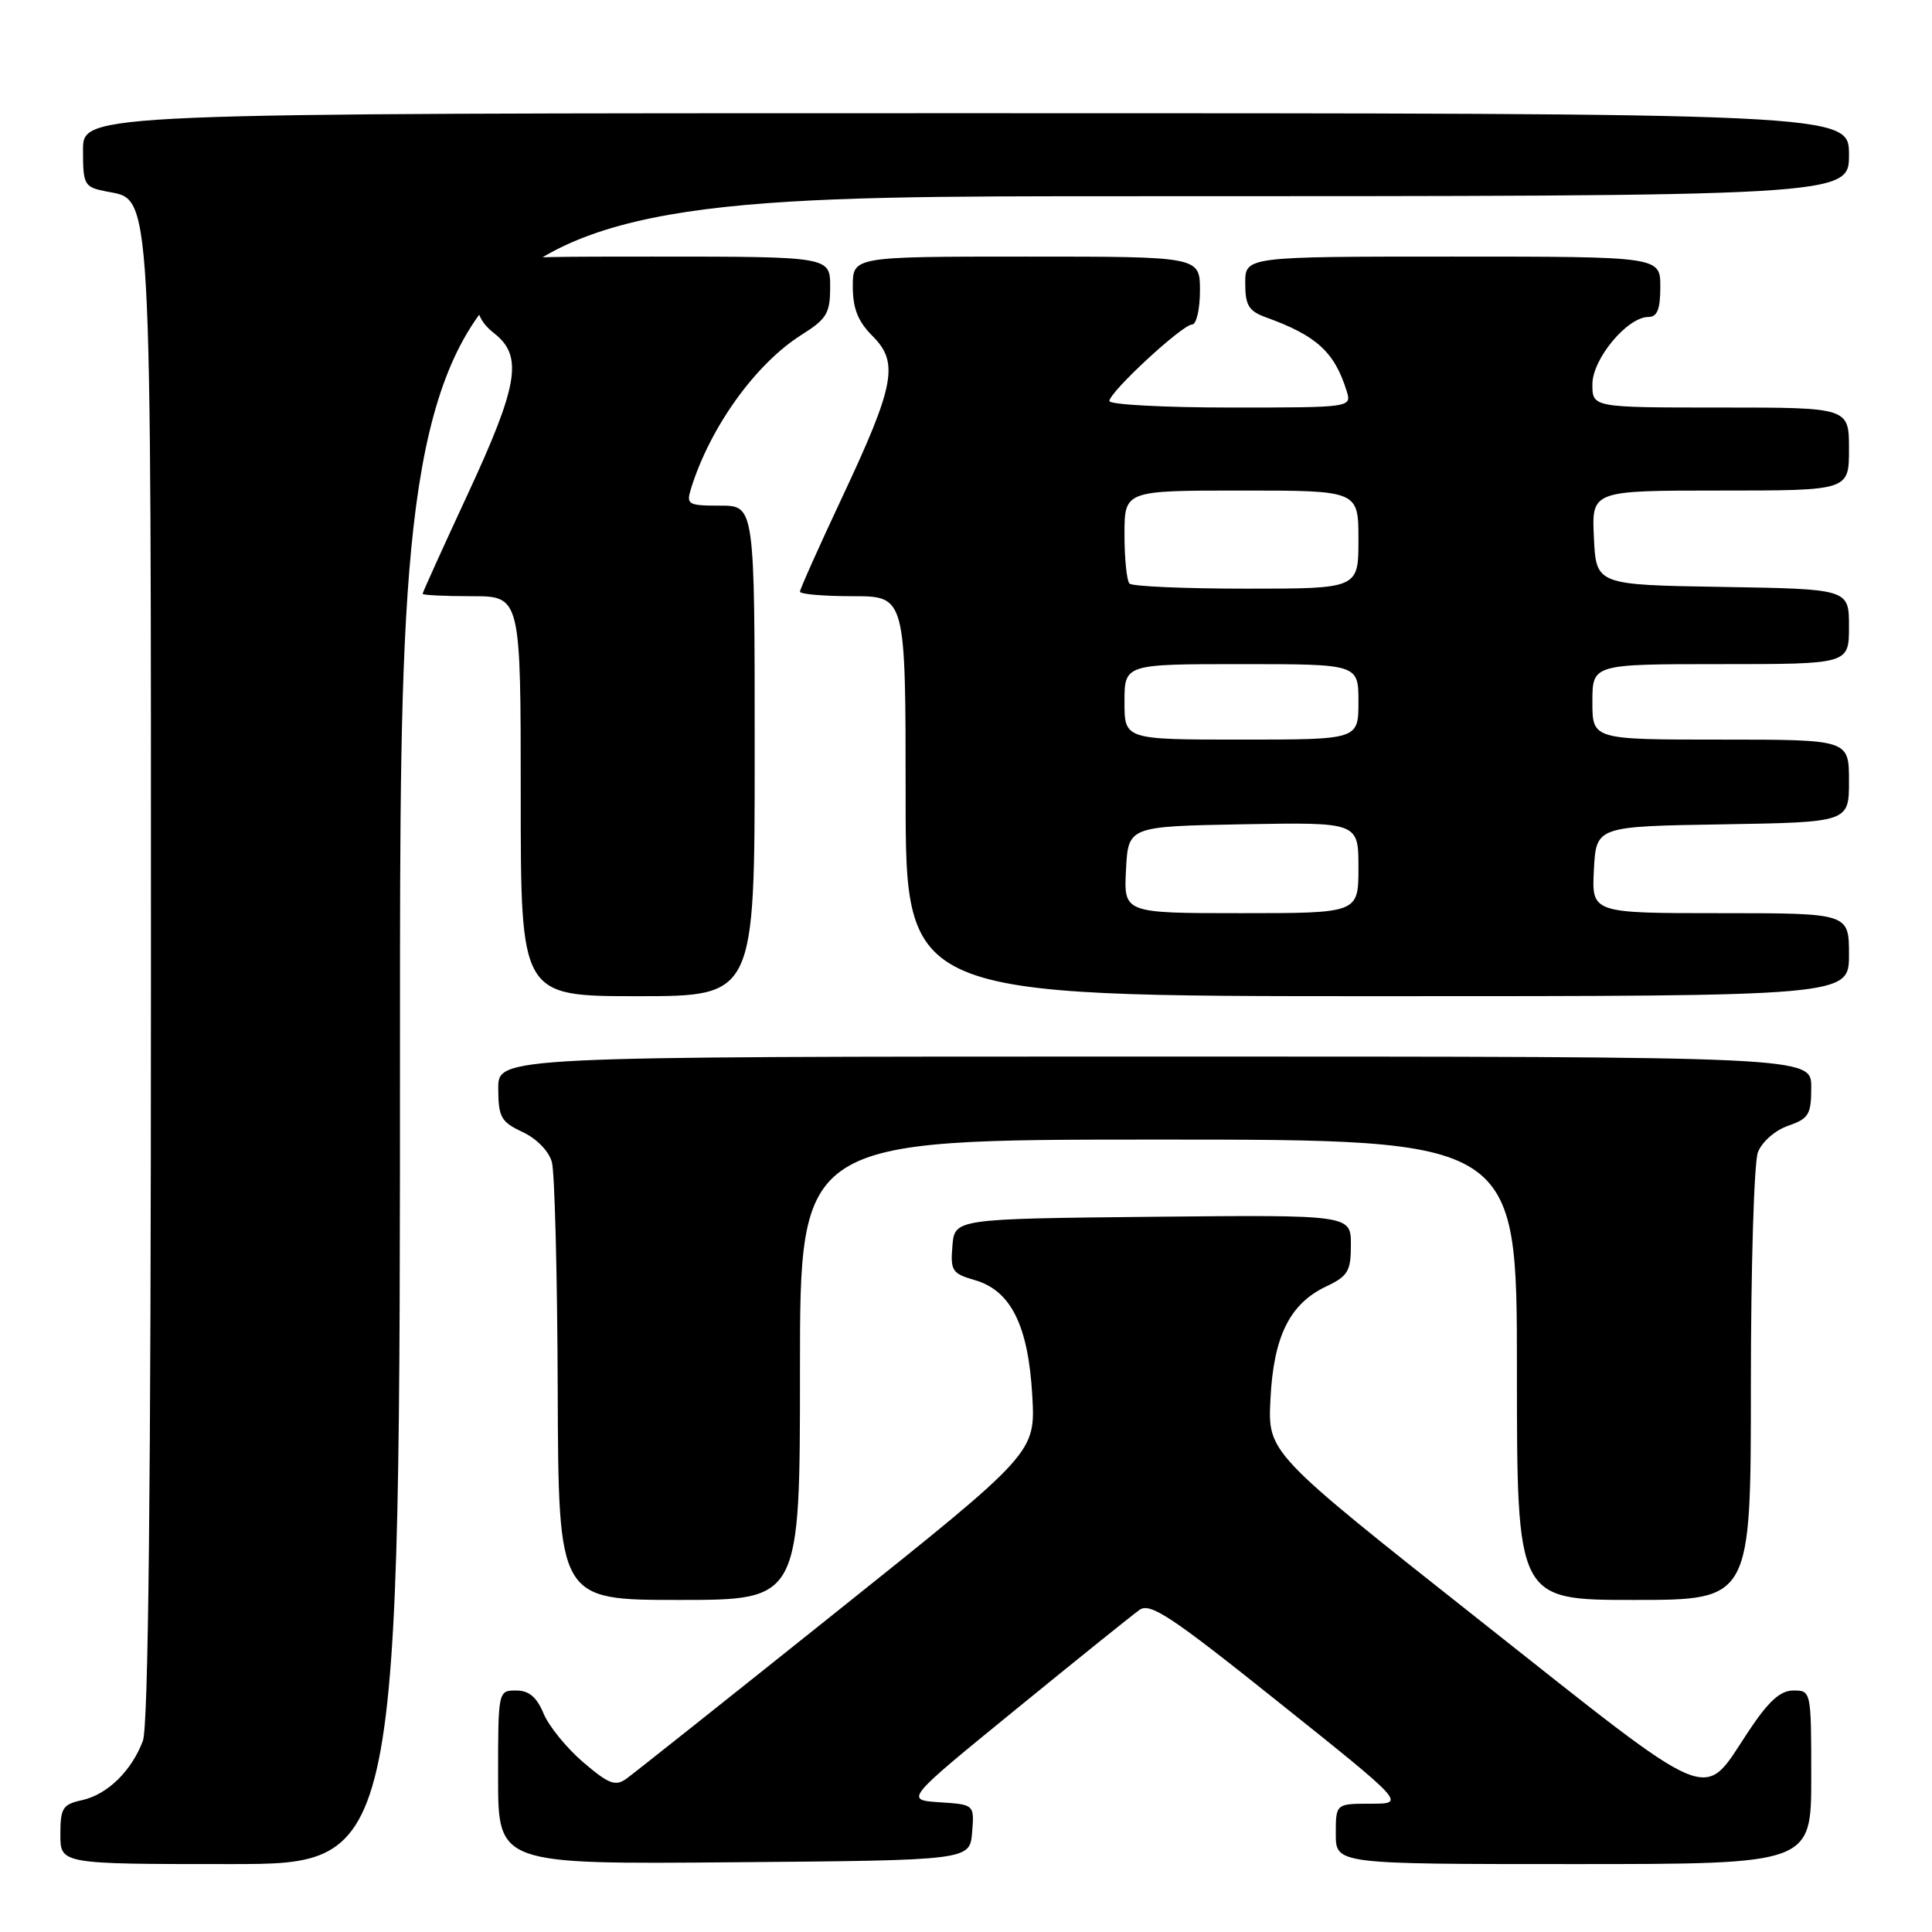 <?xml version="1.0" encoding="UTF-8" standalone="no"?>
<!DOCTYPE svg PUBLIC "-//W3C//DTD SVG 1.1//EN" "http://www.w3.org/Graphics/SVG/1.1/DTD/svg11.dtd" >
<svg xmlns="http://www.w3.org/2000/svg" xmlns:xlink="http://www.w3.org/1999/xlink" version="1.1" viewBox="0 0 256 256">
 <g >
 <path fill="currentColor"
d=" M 53.00 136.50 C 53.00 26.00 53.00 26.00 149.00 26.00 C 245.00 26.00 245.00 26.00 245.00 20.50 C 245.00 15.00 245.00 15.00 128.00 15.00 C 11.00 15.00 11.00 15.00 11.00 19.88 C 11.00 24.51 11.15 24.78 14.04 25.36 C 20.21 26.59 20.00 22.88 20.00 130.40 C 20.00 197.01 19.66 228.76 18.93 230.68 C 17.42 234.68 14.22 237.79 10.87 238.53 C 8.30 239.09 8.00 239.57 8.00 243.08 C 8.00 247.00 8.00 247.00 30.50 247.00 C 53.00 247.00 53.00 247.00 53.00 136.50 Z  M 128.81 242.81 C 129.11 239.11 129.11 239.11 124.50 238.81 C 119.89 238.50 119.89 238.50 134.61 226.50 C 142.70 219.90 150.07 213.97 150.99 213.32 C 152.40 212.31 155.20 214.17 169.45 225.57 C 186.26 239.00 186.26 239.00 181.63 239.00 C 177.00 239.00 177.00 239.00 177.00 243.00 C 177.00 247.00 177.00 247.00 208.50 247.00 C 240.00 247.00 240.00 247.00 240.00 235.50 C 240.00 224.08 239.98 224.00 237.64 224.00 C 235.89 224.00 234.34 225.41 231.66 229.45 C 225.46 238.80 227.75 239.75 196.11 214.73 C 167.99 192.50 167.99 192.50 168.34 185.43 C 168.74 177.12 170.88 172.76 175.71 170.47 C 178.62 169.09 179.00 168.44 179.00 164.94 C 179.00 160.97 179.00 160.97 152.75 161.23 C 126.50 161.50 126.50 161.50 126.20 165.09 C 125.92 168.38 126.17 168.76 129.16 169.62 C 133.94 170.99 136.25 175.63 136.78 184.89 C 137.21 192.50 137.21 192.50 110.93 213.50 C 96.48 225.05 83.90 235.05 82.97 235.71 C 81.54 236.73 80.62 236.37 77.27 233.50 C 75.07 231.62 72.71 228.71 72.02 227.04 C 71.11 224.86 70.09 224.00 68.38 224.00 C 66.01 224.00 66.00 224.06 66.00 235.51 C 66.00 247.03 66.00 247.03 97.25 246.76 C 128.50 246.50 128.50 246.50 128.81 242.81 Z  M 106.00 181.50 C 106.00 151.00 106.00 151.00 153.50 151.00 C 201.00 151.00 201.00 151.00 201.00 181.50 C 201.00 212.00 201.00 212.00 216.50 212.00 C 232.00 212.00 232.00 212.00 232.00 183.57 C 232.00 167.93 232.42 154.03 232.93 152.69 C 233.45 151.31 235.20 149.78 236.93 149.17 C 239.68 148.22 240.00 147.68 240.00 144.05 C 240.00 140.00 240.00 140.00 153.00 140.00 C 66.00 140.00 66.00 140.00 66.02 144.25 C 66.04 148.05 66.39 148.66 69.25 150.00 C 71.12 150.88 72.74 152.54 73.13 154.00 C 73.50 155.38 73.85 168.99 73.90 184.25 C 74.00 212.00 74.00 212.00 90.00 212.00 C 106.00 212.00 106.00 212.00 106.00 181.50 Z  M 100.00 99.50 C 100.00 67.00 100.00 67.00 95.43 67.00 C 91.16 67.00 90.91 66.86 91.56 64.75 C 94.08 56.62 100.11 48.22 106.17 44.39 C 109.57 42.25 110.00 41.52 110.00 37.99 C 110.00 34.00 110.00 34.00 86.50 34.00 C 63.00 34.00 63.00 34.00 63.00 38.11 C 63.00 41.29 63.56 42.65 65.50 44.18 C 69.32 47.19 68.70 50.99 62.00 65.43 C 58.70 72.54 56.00 78.50 56.00 78.68 C 56.00 78.86 58.92 79.00 62.50 79.00 C 69.00 79.00 69.00 79.00 69.00 105.50 C 69.00 132.00 69.00 132.00 84.50 132.00 C 100.00 132.00 100.00 132.00 100.00 99.50 Z  M 245.00 126.50 C 245.00 121.00 245.00 121.00 227.95 121.00 C 210.90 121.00 210.90 121.00 211.20 115.25 C 211.50 109.50 211.50 109.50 228.25 109.23 C 245.00 108.95 245.00 108.95 245.00 103.48 C 245.00 98.00 245.00 98.00 228.00 98.00 C 211.00 98.00 211.00 98.00 211.00 93.00 C 211.00 88.00 211.00 88.00 228.00 88.00 C 245.00 88.00 245.00 88.00 245.00 83.02 C 245.00 78.05 245.00 78.05 228.25 77.77 C 211.50 77.50 211.50 77.50 211.20 71.25 C 210.90 65.00 210.90 65.00 227.95 65.00 C 245.00 65.00 245.00 65.00 245.00 59.50 C 245.00 54.00 245.00 54.00 228.00 54.00 C 211.00 54.00 211.00 54.00 211.00 50.92 C 211.00 47.56 215.63 42.00 218.42 42.00 C 219.60 42.00 220.00 40.98 220.00 38.00 C 220.00 34.00 220.00 34.00 192.50 34.00 C 165.00 34.00 165.00 34.00 165.00 37.52 C 165.00 40.46 165.46 41.22 167.75 42.05 C 174.44 44.47 176.80 46.61 178.42 51.75 C 179.13 54.00 179.13 54.00 163.07 54.00 C 154.23 54.00 147.00 53.61 147.00 53.14 C 147.00 51.95 156.67 43.00 157.96 43.00 C 158.53 43.00 159.00 40.98 159.00 38.50 C 159.00 34.00 159.00 34.00 136.00 34.00 C 113.00 34.00 113.00 34.00 113.00 37.95 C 113.00 40.89 113.68 42.59 115.62 44.53 C 119.14 48.05 118.57 51.04 111.55 65.98 C 108.50 72.48 106.00 78.07 106.00 78.40 C 106.00 78.73 109.15 79.00 113.00 79.00 C 120.00 79.00 120.00 79.00 120.00 105.50 C 120.00 132.00 120.00 132.00 182.50 132.00 C 245.00 132.00 245.00 132.00 245.00 126.50 Z  M 149.20 115.25 C 149.50 109.50 149.50 109.50 164.75 109.22 C 180.00 108.95 180.00 108.95 180.00 114.97 C 180.00 121.00 180.00 121.00 164.45 121.00 C 148.90 121.00 148.90 121.00 149.20 115.25 Z  M 149.00 93.00 C 149.00 88.00 149.00 88.00 164.50 88.00 C 180.00 88.00 180.00 88.00 180.00 93.00 C 180.00 98.00 180.00 98.00 164.50 98.00 C 149.00 98.00 149.00 98.00 149.00 93.00 Z  M 149.67 77.33 C 149.30 76.97 149.00 74.04 149.00 70.83 C 149.00 65.00 149.00 65.00 164.50 65.00 C 180.00 65.00 180.00 65.00 180.00 71.50 C 180.00 78.00 180.00 78.00 165.17 78.00 C 157.01 78.00 150.03 77.70 149.67 77.33 Z "/>
</g>
</svg>